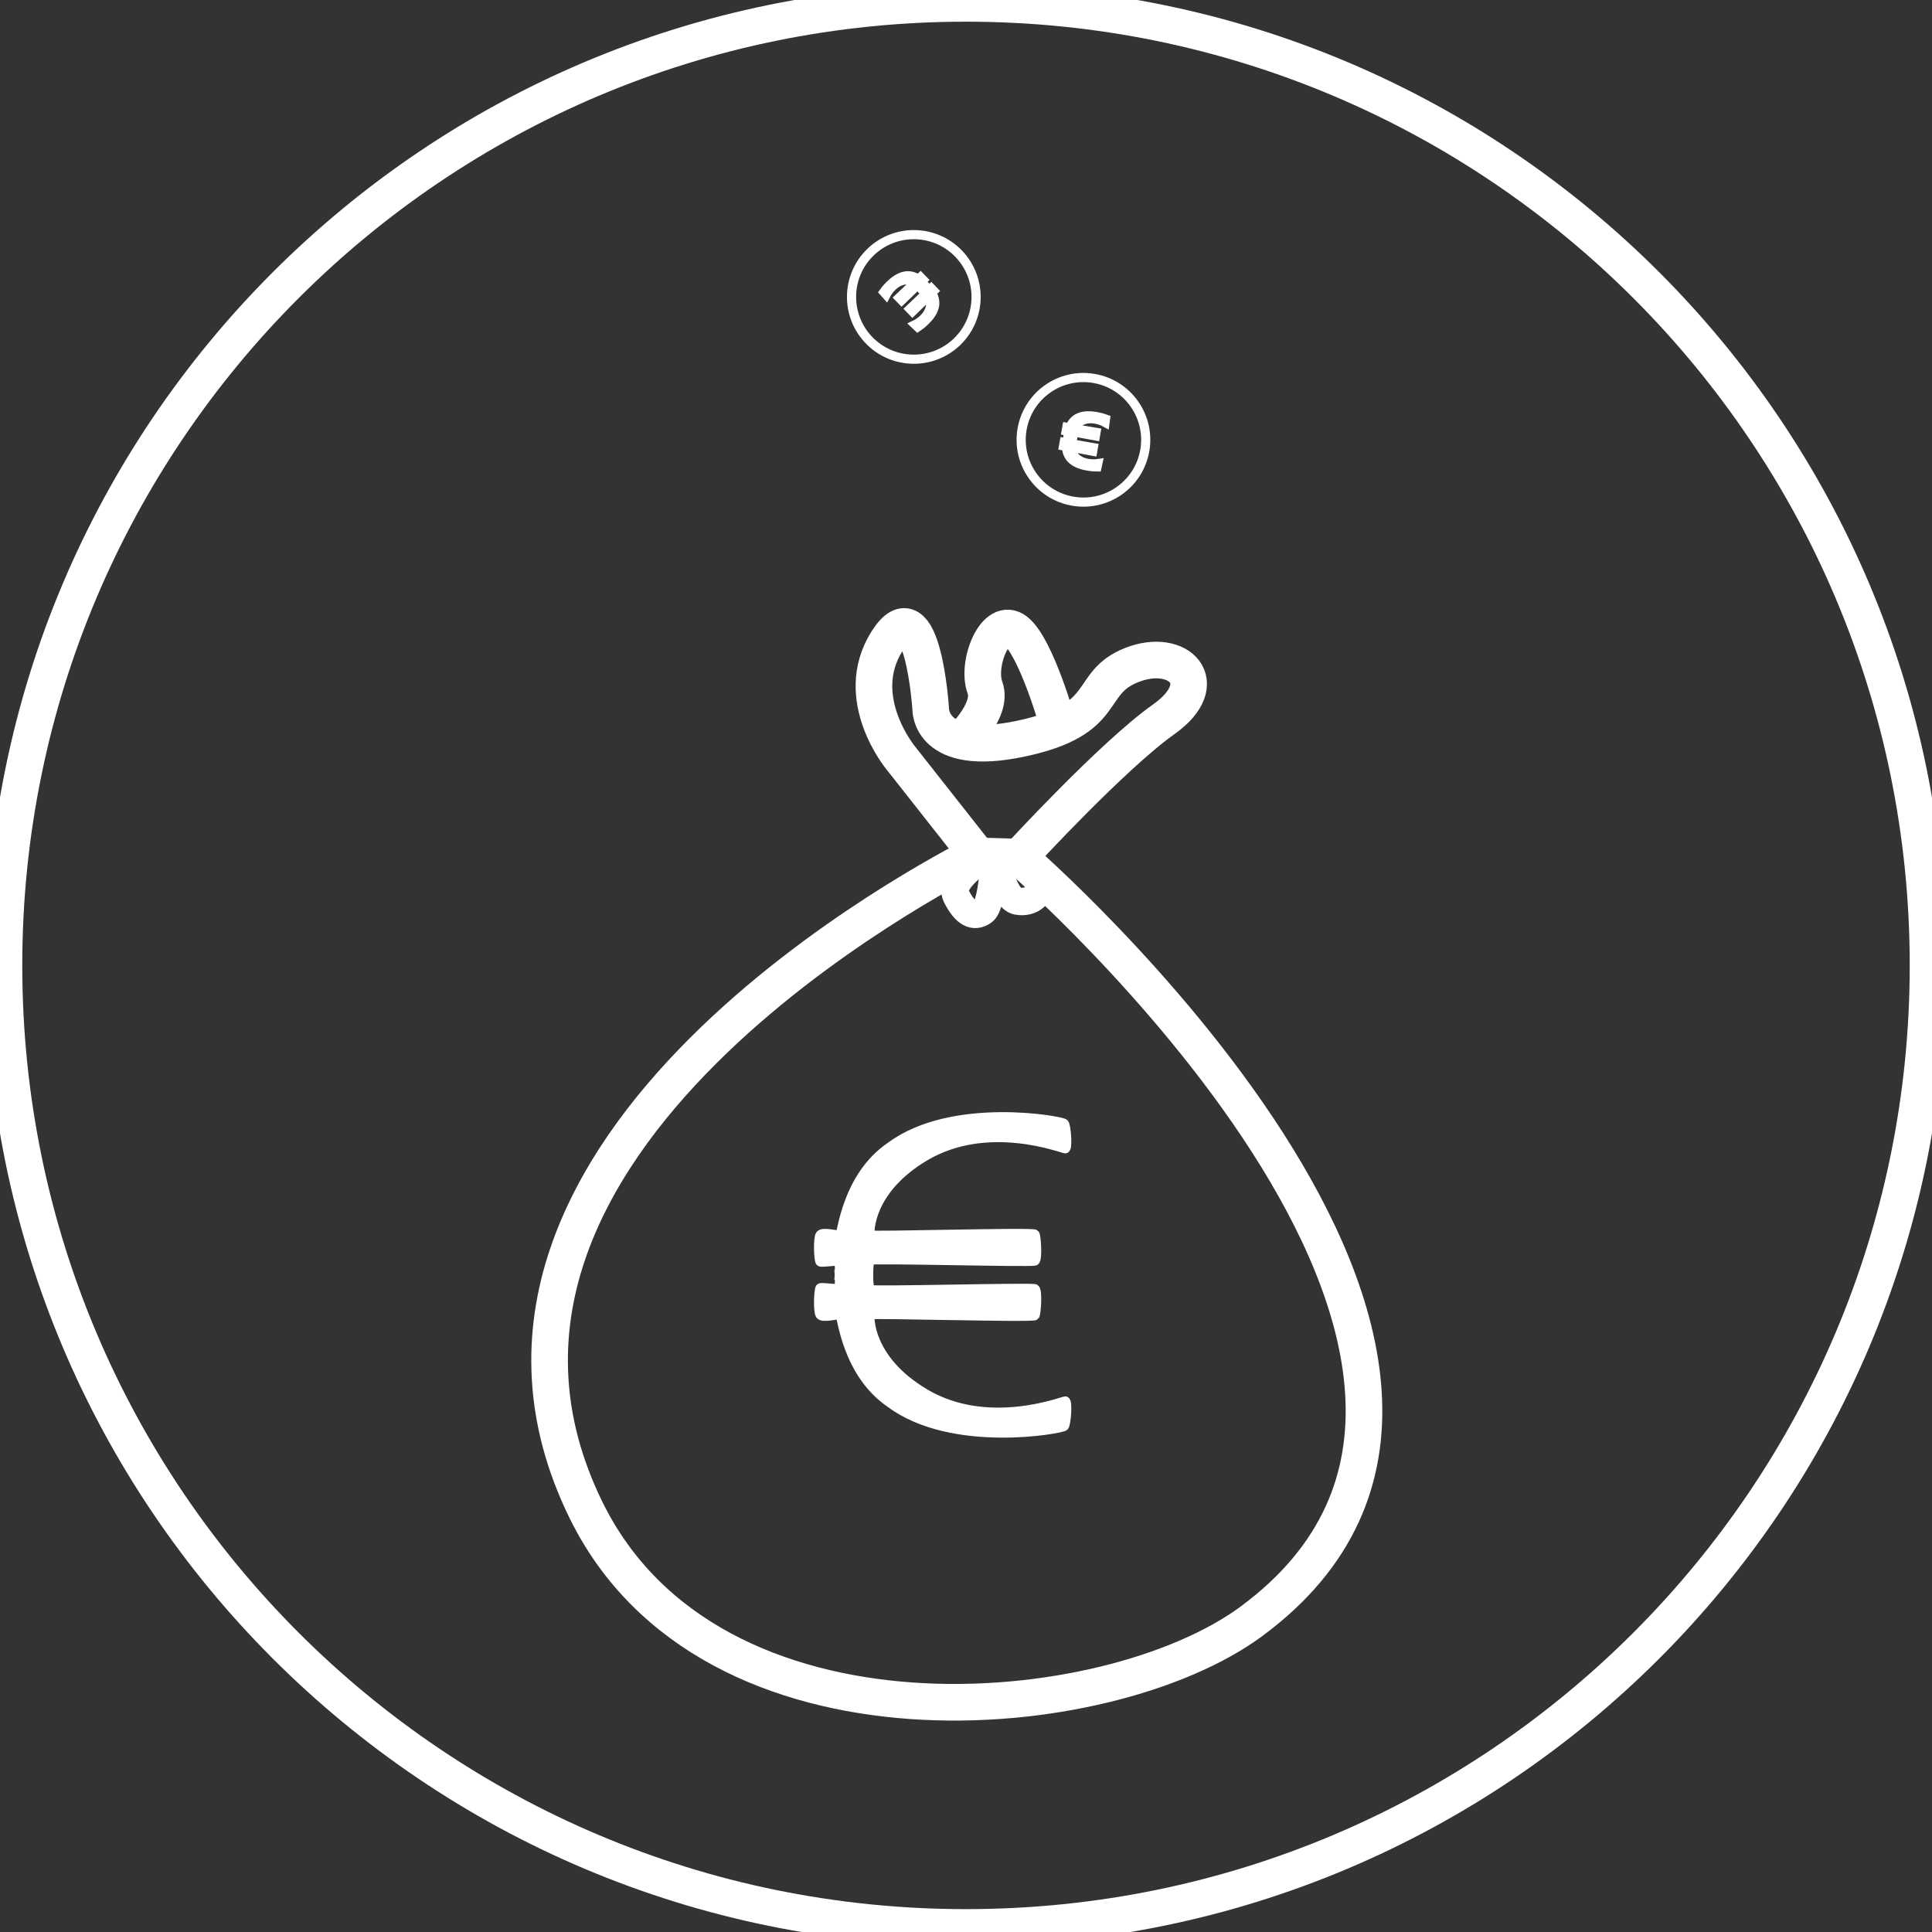 <?xml version="1.0" encoding="UTF-8" standalone="no"?>
<svg
   xmlns:dc="http://purl.org/dc/elements/1.1/"
   xmlns:cc="http://creativecommons.org/ns#"
   xmlns:rdf="http://www.w3.org/1999/02/22-rdf-syntax-ns#"
   xmlns:svg="http://www.w3.org/2000/svg"
   xmlns="http://www.w3.org/2000/svg"
   id="svg4941"
   version="1.1"
   viewBox="0 0 74.5 74.5"
   height="74.5mm"
   width="74.5mm">
  <rect x="0" y="0" width="74.5" height="74.5" fill="#333333" stroke="none"/>
  <defs
     id="defs4935">
    <clipPath
       id="clipPath110"
       clipPathUnits="userSpaceOnUse">
      <path
         id="path108"
         d="M 0,0 H 595.276 V 841.89 H 0 Z" />
    </clipPath>
    <clipPath
       id="clipPath92"
       clipPathUnits="userSpaceOnUse">
      <path
         id="path90"
         d="M 0,0 H 595.276 V 841.89 H 0 Z" />
    </clipPath>
    <clipPath
       id="clipPath60"
       clipPathUnits="userSpaceOnUse">
      <path
         id="path58"
         d="M 0,0 H 595.276 V 841.89 H 0 Z" />
    </clipPath>
    <clipPath
       id="clipPath20"
       clipPathUnits="userSpaceOnUse">
      <path
         id="path18"
         d="M 0,0 H 595.276 V 841.89 H 0 Z" />
    </clipPath>
    <clipPath
       id="clipPath268"
       clipPathUnits="userSpaceOnUse">
      <path
         id="path266"
         d="M 0,0 H 595.276 V 841.89 H 0 Z" />
    </clipPath>
    <clipPath
       id="clipPath250"
       clipPathUnits="userSpaceOnUse">
      <path
         id="path248"
         d="M 0,0 H 595.276 V 841.89 H 0 Z" />
    </clipPath>
    <clipPath
       id="clipPath218"
       clipPathUnits="userSpaceOnUse">
      <path
         id="path216"
         d="M 0,0 H 595.276 V 841.89 H 0 Z" />
    </clipPath>
    <clipPath
       id="clipPath382"
       clipPathUnits="userSpaceOnUse">
      <path
         id="path380"
         d="M 0,0 H 595.276 V 841.89 H 0 Z" />
    </clipPath>
    <clipPath
       id="clipPath364"
       clipPathUnits="userSpaceOnUse">
      <path
         id="path362"
         d="M 0,0 H 595.276 V 841.89 H 0 Z" />
    </clipPath>
    <clipPath
       id="clipPath332"
       clipPathUnits="userSpaceOnUse">
      <path
         id="path330"
         d="M 0,0 H 595.276 V 841.89 H 0 Z" />
    </clipPath>
    <clipPath
       id="clipPath296"
       clipPathUnits="userSpaceOnUse">
      <path
         id="path294"
         d="M 0,0 H 595.276 V 841.89 H 0 Z" />
    </clipPath>
    <clipPath
       id="clipPath134"
       clipPathUnits="userSpaceOnUse">
      <path
         id="path132"
         d="M 0,0 H 595.276 V 841.89 H 0 Z" />
    </clipPath>
    <clipPath
       id="clipPath490"
       clipPathUnits="userSpaceOnUse">
      <path
         id="path488"
         d="M 0,0 H 595.276 V 841.89 H 0 Z" />
    </clipPath>
    <clipPath
       id="clipPath114"
       clipPathUnits="userSpaceOnUse">
      <path
         id="path112"
         d="M 0,0 H 595.276 V 841.89 H 0 Z" />
    </clipPath>
    <clipPath
       id="clipPath96"
       clipPathUnits="userSpaceOnUse">
      <path
         id="path94"
         d="M 0,0 H 595.276 V 841.89 H 0 Z" />
    </clipPath>
    <clipPath
       id="clipPath64"
       clipPathUnits="userSpaceOnUse">
      <path
         id="path62"
         d="M 0,0 H 595.276 V 841.89 H 0 Z" />
    </clipPath>
    <clipPath
       id="clipPath224"
       clipPathUnits="userSpaceOnUse">
      <path
         id="path222"
         d="M 0,0 H 595.276 V 841.89 H 0 Z" />
    </clipPath>
    <clipPath
       id="clipPath206"
       clipPathUnits="userSpaceOnUse">
      <path
         id="path204"
         d="M 0,0 H 595.276 V 841.89 H 0 Z" />
    </clipPath>
    <clipPath
       id="clipPath174"
       clipPathUnits="userSpaceOnUse">
      <path
         id="path172"
         d="M 0,0 H 595.276 V 841.89 H 0 Z" />
    </clipPath>
    <clipPath
       id="clipPath138"
       clipPathUnits="userSpaceOnUse">
      <path
         id="path136"
         d="M 0,0 H 595.276 V 841.89 H 0 Z" />
    </clipPath>
    <clipPath
       id="clipPath342"
       clipPathUnits="userSpaceOnUse">
      <path
         id="path340"
         d="M 0,0 H 595.276 V 841.89 H 0 Z" />
    </clipPath>
    <clipPath
       id="clipPath324"
       clipPathUnits="userSpaceOnUse">
      <path
         id="path322"
         d="M 0,0 H 595.276 V 841.89 H 0 Z" />
    </clipPath>
    <clipPath
       id="clipPath292"
       clipPathUnits="userSpaceOnUse">
      <path
         id="path290"
         d="M 0,0 H 595.276 V 841.89 H 0 Z" />
    </clipPath>
    <clipPath
       id="clipPath442"
       clipPathUnits="userSpaceOnUse">
      <path
         id="path440"
         d="M 0,0 H 595.276 V 841.89 H 0 Z" />
    </clipPath>
    <clipPath
       id="clipPath386"
       clipPathUnits="userSpaceOnUse">
      <path
         id="path384"
         d="M 0,0 H 595.276 V 841.89 H 0 Z" />
    </clipPath>
    <clipPath
       id="clipPath366"
       clipPathUnits="userSpaceOnUse">
      <path
         id="path364"
         d="M 0,0 H 595.276 V 841.89 H 0 Z" />
    </clipPath>
    <clipPath
       id="clipPath490-3"
       clipPathUnits="userSpaceOnUse">
      <path
         id="path488-6"
         d="M 0,0 H 595.276 V 841.89 H 0 Z" />
    </clipPath>
    <clipPath
       id="clipPath470"
       clipPathUnits="userSpaceOnUse">
      <path
         id="path468"
         d="M 0,0 H 595.276 V 841.89 H 0 Z" />
    </clipPath>
    <clipPath
       id="clipPath114-7"
       clipPathUnits="userSpaceOnUse">
      <path
         id="path112-5"
         d="M 0,0 H 595.276 V 841.89 H 0 Z" />
    </clipPath>
    <clipPath
       id="clipPath96-3"
       clipPathUnits="userSpaceOnUse">
      <path
         id="path94-5"
         d="M 0,0 H 595.276 V 841.89 H 0 Z" />
    </clipPath>
    <clipPath
       id="clipPath64-6"
       clipPathUnits="userSpaceOnUse">
      <path
         id="path62-2"
         d="M 0,0 H 595.276 V 841.89 H 0 Z" />
    </clipPath>
    <clipPath
       id="clipPath114-9"
       clipPathUnits="userSpaceOnUse">
      <path
         id="path112-1"
         d="M 0,0 H 595.276 V 841.89 H 0 Z" />
    </clipPath>
    <clipPath
       id="clipPath96-2"
       clipPathUnits="userSpaceOnUse">
      <path
         id="path94-7"
         d="M 0,0 H 595.276 V 841.89 H 0 Z" />
    </clipPath>
    <clipPath
       id="clipPath64-0"
       clipPathUnits="userSpaceOnUse">
      <path
         id="path62-9"
         d="M 0,0 H 595.276 V 841.89 H 0 Z" />
    </clipPath>
    <clipPath
       id="clipPath224-3"
       clipPathUnits="userSpaceOnUse">
      <path
         id="path222-6"
         d="M 0,0 H 595.276 V 841.89 H 0 Z" />
    </clipPath>
    <clipPath
       id="clipPath206-0"
       clipPathUnits="userSpaceOnUse">
      <path
         id="path204-6"
         d="M 0,0 H 595.276 V 841.89 H 0 Z" />
    </clipPath>
    <clipPath
       id="clipPath174-2"
       clipPathUnits="userSpaceOnUse">
      <path
         id="path172-6"
         d="M 0,0 H 595.276 V 841.89 H 0 Z" />
    </clipPath>
    <clipPath
       id="clipPath138-1"
       clipPathUnits="userSpaceOnUse">
      <path
         id="path136-8"
         d="M 0,0 H 595.276 V 841.89 H 0 Z" />
    </clipPath>
    <clipPath
       id="clipPath342-7"
       clipPathUnits="userSpaceOnUse">
      <path
         id="path340-9"
         d="M 0,0 H 595.276 V 841.89 H 0 Z" />
    </clipPath>
    <clipPath
       id="clipPath324-2"
       clipPathUnits="userSpaceOnUse">
      <path
         id="path322-0"
         d="M 0,0 H 595.276 V 841.89 H 0 Z" />
    </clipPath>
    <clipPath
       id="clipPath292-2"
       clipPathUnits="userSpaceOnUse">
      <path
         id="path290-3"
         d="M 0,0 H 595.276 V 841.89 H 0 Z" />
    </clipPath>
    <clipPath
       id="clipPath442-7"
       clipPathUnits="userSpaceOnUse">
      <path
         id="path440-5"
         d="M 0,0 H 595.276 V 841.89 H 0 Z" />
    </clipPath>
    <clipPath
       id="clipPath490-9"
       clipPathUnits="userSpaceOnUse">
      <path
         id="path488-2"
         d="M 0,0 H 595.276 V 841.89 H 0 Z" />
    </clipPath>
    <clipPath
       id="clipPath470-2"
       clipPathUnits="userSpaceOnUse">
      <path
         id="path468-8"
         d="M 0,0 H 595.276 V 841.89 H 0 Z" />
    </clipPath>
    <clipPath
       id="clipPath42"
       clipPathUnits="userSpaceOnUse">
      <path
         id="path40"
         d="M 0,0 H 595.276 V 841.89 H 0 Z" />
    </clipPath>
    <clipPath
       id="clipPath94"
       clipPathUnits="userSpaceOnUse">
      <path
         id="path92"
         d="M 0,0 H 595.276 V 841.89 H 0 Z" />
    </clipPath>
  </defs>
  <g
     transform="translate(0,-222.5)"
     id="layer1">
    <g
       transform="matrix(0.353,0,0,-0.353,37.25,296.824)"
       id="g74">
      <path
         id="path76"
         style="fill:none;stroke:#ffffff;stroke-width:4;stroke-linecap:butt;stroke-linejoin:miter;stroke-miterlimit:4;stroke-dasharray:none;stroke-opacity:1"
         d="M 0,0 C 58.04,0 105.091,47.051 105.091,105.091 C 105.091,163.13 58.04,210.181 0,210.181 C -58.04,210.181 -105.091,163.13 -105.091,105.091 C -105.091,47.051 -58.04,0 0,0 Z" />
    </g>
    <g
       transform="matrix(0.353,0,0,-0.353,37.55,255.5)"
       id="g82">
      <path
         id="path84"
         style="fill:none;stroke:#ffffff;stroke-width:4;stroke-linecap:butt;stroke-linejoin:miter;stroke-miterlimit:4;stroke-dasharray:none;stroke-opacity:1"
         d="M 0,0 L 4.961,-0.142 C 4.961,-0.142 68.716,-55.27 30.331,-83.626 C 14.598,-95.248 -28.786,-99.209 -42.378,-71.433 C -61.937,-31.465 -2.835,-1.559 0,0 Z" />
    </g>
    <g
       id="g88"
       transform="matrix(0.353,0,0,-0.353,-122.8,506.8)">
      <g
         clip-path="url(#clipPath94)"
         id="g90">
        <g
           transform="translate(465.047,750.638)"
           id="g96">
          <path
             id="path98"
             style="fill:none;stroke:#ffffff;stroke-width:1;stroke-linecap:butt;stroke-linejoin:miter;stroke-miterlimit:4;stroke-dasharray:none;stroke-opacity:1"
             d="M 0,0 C 3.7,-0.652 7.229,1.818 7.881,5.518 C 8.534,9.219 6.063,12.747 2.363,13.4 C -1.337,14.052 -4.866,11.581 -5.518,7.881 C -6.171,4.181 -3.7,0.652 0,0 Z" />
        </g>
        <g
           transform="translate(465.221,758.561)"
           id="g100">
          <path
             id="path102"
             style="fill:none;stroke:#ffffff;stroke-width:1;stroke-linecap:butt;stroke-linejoin:miter;stroke-miterlimit:4;stroke-dasharray:none;stroke-opacity:1"
             d="M 0,0 L 2.381,-0.408 L 2.313,-0.796 L -0.064,-0.365 L -0.105,-0.593 L -0.616,-0.501 L -0.58,-0.297 L -0.874,-0.246 L -0.806,0.142 L -0.486,0.086 C -0.486,0.086 -0.235,0.911 0.558,1.218 C 1.672,1.703 3.416,1.055 3.416,1.055 L 3.367,0.687 C 3.367,0.687 2.194,1.338 1.082,0.976 C 0.075,0.648 0,0 0,0 Z" />
        </g>
        <g
           transform="translate(464.865,756.533)"
           id="g104">
          <path
             id="path106"
             style="fill:none;stroke:#ffffff;stroke-width:1;stroke-linecap:butt;stroke-linejoin:miter;stroke-miterlimit:4;stroke-dasharray:none;stroke-opacity:1"
             d="M 0,0 L 2.374,-0.441 L 2.442,-0.053 L 0.064,0.365 L 0.104,0.593 L -0.408,0.681 L -0.443,0.478 L -0.737,0.53 L -0.806,0.142 L -0.486,0.086 C -0.486,0.086 -0.532,-0.776 0.107,-1.335 C 0.988,-2.172 2.85,-2.16 2.85,-2.16 L 2.929,-1.798 C 2.929,-1.798 1.604,-2.008 0.683,-1.287 C -0.151,-0.634 0,0 0,0 Z" />
        </g>
        <g
           transform="translate(442.973,777.841)"
           id="g108">
          <path
             id="path110"
             style="fill:none;stroke:#ffffff;stroke-width:1;stroke-linecap:butt;stroke-linejoin:miter;stroke-miterlimit:4;stroke-dasharray:none;stroke-opacity:1"
             d="M 0,0 C -2.703,-2.61 -2.778,-6.917 -0.168,-9.62 C 2.442,-12.322 6.749,-12.398 9.452,-9.788 C 12.155,-7.178 12.23,-2.871 9.62,-0.168 C 7.01,2.535 2.703,2.61 0,0 Z" />
        </g>
        <g
           transform="translate(449.28,773.043)"
           id="g112">
          <path
             id="path114"
             style="fill:none;stroke:#ffffff;stroke-width:1;stroke-linecap:butt;stroke-linejoin:miter;stroke-miterlimit:4;stroke-dasharray:none;stroke-opacity:1"
             d="M 0,0 L -1.73,-1.686 L -2.003,-1.403 L -0.257,0.266 L -0.418,0.433 L -0.043,0.793 L 0.1,0.644 L 0.315,0.851 L 0.588,0.568 L 0.355,0.343 C 0.355,0.343 0.875,-0.346 0.658,-1.167 C 0.395,-2.354 -1.155,-3.384 -1.155,-3.384 L -1.423,-3.128 C -1.423,-3.128 -0.207,-2.561 0.154,-1.449 C 0.48,-0.441 0,0 0,0 Z" />
        </g>
        <g
           transform="translate(447.849,774.523)"
           id="g116">
          <path
             id="path118"
             style="fill:none;stroke:#ffffff;stroke-width:1;stroke-linecap:butt;stroke-linejoin:miter;stroke-miterlimit:4;stroke-dasharray:none;stroke-opacity:1"
             d="M 0,0 L -1.752,-1.661 L -1.478,-1.944 L 0.257,-0.266 L 0.418,-0.433 L 0.791,-0.071 L 0.647,0.078 L 0.862,0.285 L 0.588,0.568 L 0.355,0.343 C 0.355,0.343 -0.315,0.887 -1.143,0.698 C -2.338,0.477 -3.422,-1.036 -3.422,-1.036 L -3.176,-1.313 C -3.176,-1.313 -2.567,-0.118 -1.443,0.204 C -0.424,0.495 0,0 0,0 Z" />
        </g>
        <g
           transform="translate(442.919,670.479)"
           id="g120">
          <path
             id="path122"
             style="fill:#ffffff;fill-opacity:1;fill-rule:nonzero;stroke:none"
             d="M 0,0 C 0.06,-0.178 17.86,0.351 18.015,0.086 C 18.17,-0.178 18.333,-2.661 18.015,-2.849 C 17.697,-3.037 0.159,-2.561 0,-2.763 C -0.159,-2.964 -0.159,-4.41 -0.159,-4.41 H -3.365 C -3.365,-4.41 -3.272,-3.123 -3.464,-2.935 C -3.657,-2.747 -5.288,-3.087 -5.457,-2.935 C -5.625,-2.783 -5.726,-0.4 -5.457,0 C -5.187,0.4 -3.509,-0.075 -3.291,0 C -3.074,0.075 -2.598,6.389 2.252,9.669 C 9.008,14.677 20.989,12.477 21.22,12.173 C 21.45,11.87 21.629,9.411 21.321,9.41 C 21.013,9.409 12.863,12.668 5.976,8.569 C -0.26,4.856 -0.06,0.178 0,0" />
        </g>
        <g
           transform="translate(442.919,670.479)"
           id="g124">
          <path
             id="path126"
             style="fill:none;stroke:#ffffff;stroke-width:1;stroke-linecap:butt;stroke-linejoin:miter;stroke-miterlimit:4;stroke-dasharray:none;stroke-opacity:1"
             d="M 0,0 C 0.06,-0.178 17.86,0.351 18.015,0.086 C 18.17,-0.178 18.333,-2.661 18.015,-2.849 C 17.697,-3.037 0.159,-2.561 0,-2.763 C -0.159,-2.964 -0.159,-4.41 -0.159,-4.41 H -3.365 C -3.365,-4.41 -3.272,-3.123 -3.464,-2.935 C -3.657,-2.747 -5.288,-3.087 -5.457,-2.935 C -5.625,-2.783 -5.726,-0.4 -5.457,0 C -5.187,0.4 -3.509,-0.075 -3.291,0 C -3.074,0.075 -2.598,6.389 2.252,9.669 C 9.008,14.677 20.989,12.477 21.22,12.173 C 21.45,11.87 21.629,9.411 21.321,9.41 C 21.013,9.409 12.863,12.668 5.976,8.569 C -0.26,4.856 -0.06,0.178 0,0 Z" />
        </g>
        <g
           transform="translate(442.919,661.753)"
           id="g128">
          <path
             id="path130"
             style="fill:#ffffff;fill-opacity:1;fill-rule:nonzero;stroke:none"
             d="M 0,0 C 0.06,0.178 17.86,-0.351 18.015,-0.086 C 18.17,0.178 18.333,2.661 18.015,2.849 C 17.697,3.037 0.159,2.561 0,2.763 C -0.159,2.964 -0.159,4.41 -0.159,4.41 H -3.365 C -3.365,4.41 -3.272,3.123 -3.464,2.935 C -3.657,2.747 -5.288,3.087 -5.457,2.935 C -5.625,2.783 -5.726,0.4 -5.457,0 C -5.187,-0.4 -3.509,0.075 -3.291,0 C -3.074,-0.075 -2.598,-6.389 2.252,-9.669 C 9.008,-14.677 20.989,-12.477 21.22,-12.173 C 21.45,-11.87 21.629,-9.412 21.321,-9.41 C 21.013,-9.409 12.863,-12.668 5.976,-8.569 C -0.26,-4.856 -0.06,-0.178 0,0" />
        </g>
        <g
           transform="translate(442.919,661.753)"
           id="g132">
          <path
             id="path134"
             style="fill:none;stroke:#ffffff;stroke-width:1;stroke-linecap:butt;stroke-linejoin:miter;stroke-miterlimit:4;stroke-dasharray:none;stroke-opacity:1"
             d="M 0,0 C 0.06,0.178 17.86,-0.351 18.015,-0.086 C 18.17,0.178 18.333,2.661 18.015,2.849 C 17.697,3.037 0.159,2.561 0,2.763 C -0.159,2.964 -0.159,4.41 -0.159,4.41 H -3.365 C -3.365,4.41 -3.272,3.123 -3.464,2.935 C -3.657,2.747 -5.288,3.087 -5.457,2.935 C -5.625,2.783 -5.726,0.4 -5.457,0 C -5.187,-0.4 -3.509,0.075 -3.291,0 C -3.074,-0.075 -2.598,-6.389 2.252,-9.669 C 9.008,-14.677 20.989,-12.477 21.22,-12.173 C 21.45,-11.87 21.629,-9.412 21.321,-9.41 C 21.013,-9.409 12.863,-12.668 5.976,-8.569 C -0.26,-4.856 -0.06,-0.178 0,0 Z" />
        </g>
      </g>
    </g>
    <g
       transform="matrix(0.353,0,0,-0.353,37.693,255.483)"
       id="g146">
      <path
         id="path148"
         style="fill:none;stroke:#ffffff;stroke-width:4;stroke-linecap:butt;stroke-linejoin:miter;stroke-miterlimit:4;stroke-dasharray:none;stroke-opacity:1"
         d="M 0,0 L -8.362,10.615 C -8.362,10.615 -13.809,17.134 -9.897,23.371 C -5.986,29.607 -5.113,16.001 -5.113,16.001 C -5.113,16.001 -5.275,10.625 4.739,12.745 C 14.753,14.864 11.764,18.788 16.866,20.796 C 21.969,22.804 25.942,18.829 20.348,14.864 C 14.753,10.898 4.739,0 4.739,0" />
    </g>
    <g
       transform="matrix(0.353,0,0,-0.353,36.928,251.176)"
       id="g150">
      <path
         id="path152"
         style="fill:none;stroke:#ffffff;stroke-width:4;stroke-linecap:butt;stroke-linejoin:miter;stroke-miterlimit:4;stroke-dasharray:none;stroke-opacity:1"
         d="M 0,0 C 0,0 3.946,3.531 2.981,6.13 C 2.017,8.728 4.14,14.069 6.379,12.277 C 8.618,10.485 10.999,1.969 10.999,1.969" />
    </g>
    <g
       transform="matrix(0.353,0,0,-0.353,38.271,255.395)"
       id="g154">
      <path
         id="path156"
         style="fill:none;stroke:#ffffff;stroke-width:3;stroke-linecap:butt;stroke-linejoin:miter;stroke-miterlimit:4;stroke-dasharray:none;stroke-opacity:1"
         d="M 0,0 C 0,0 -4.945,-2.753 -3.953,-4.707 C -2.961,-6.661 -2,-7.087 -1,-6.378 C 0,-5.669 0.243,-0.142 0.243,-0.142 C 0.243,-0.142 1.149,-4.961 2.708,-5.244 C 4.267,-5.528 5.259,-4.494 5.259,-3.381 C 5.259,-2.268 0.587,0 0.587,0 Z" />
    </g>
  </g>
</svg>
